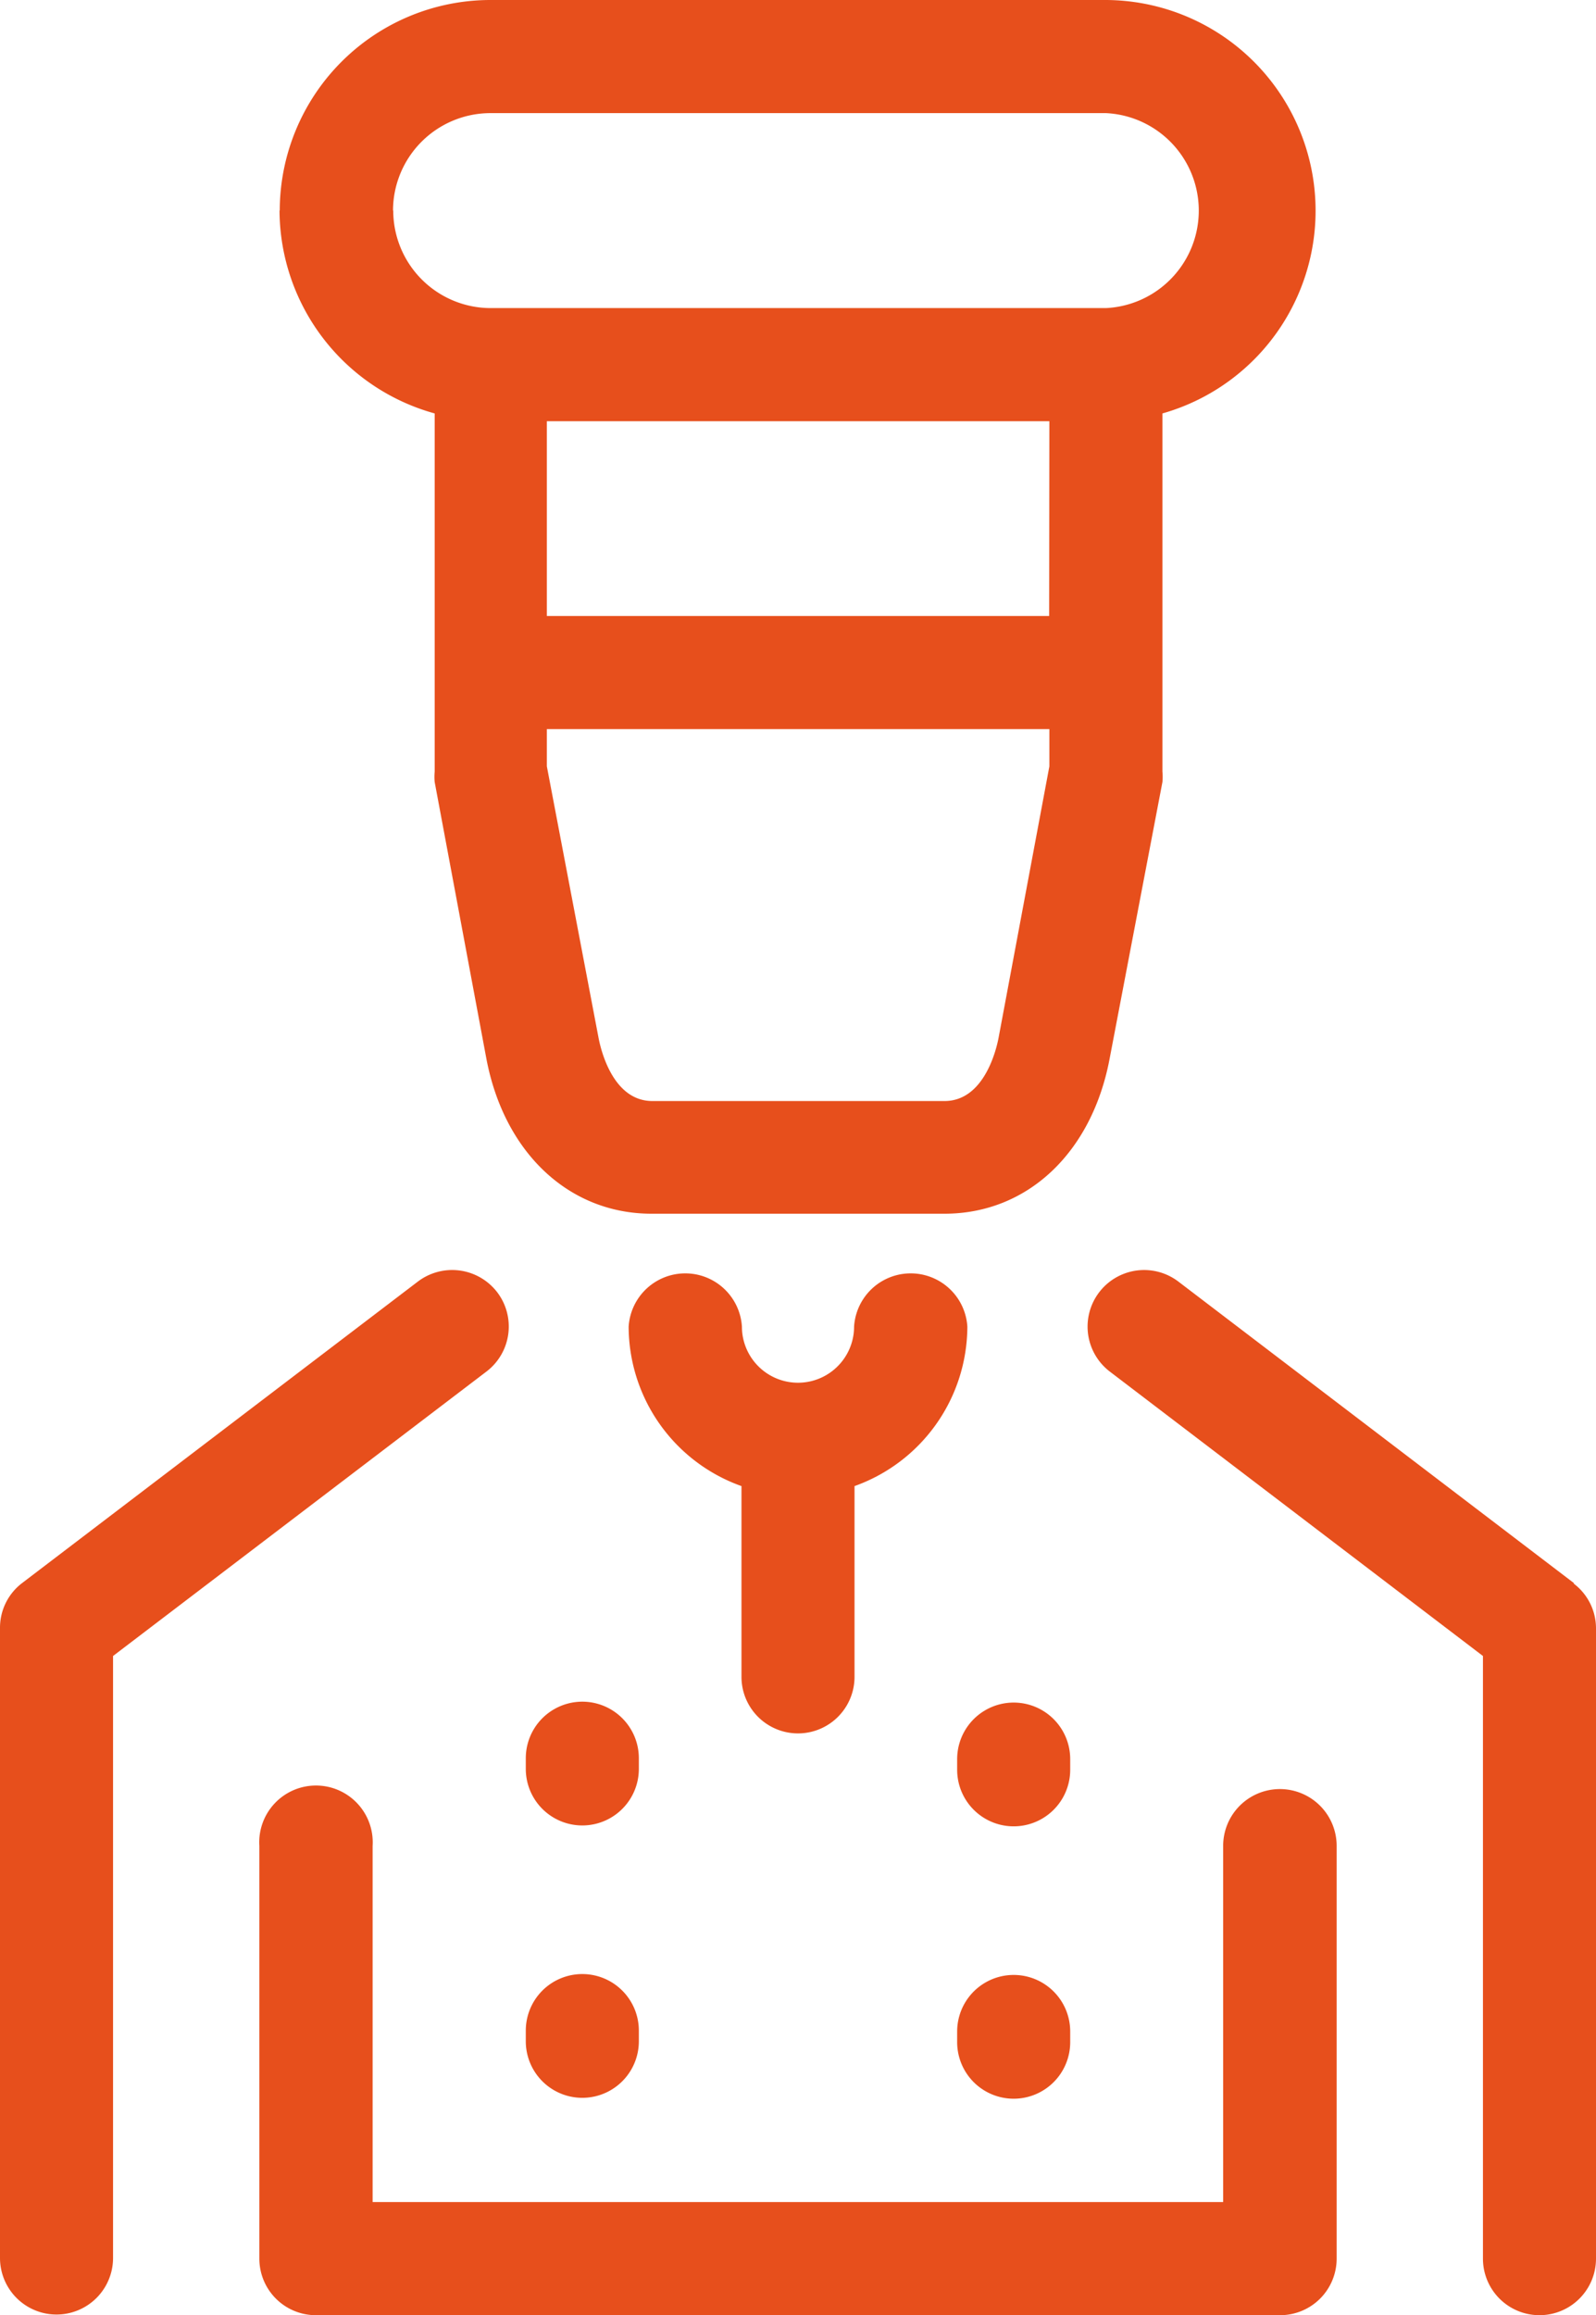 <svg xmlns="http://www.w3.org/2000/svg" viewBox="0 0 72 104.38"><defs><style>.cls-1{fill:#E74F1C;}</style></defs><title>Asset 7</title><g id="Layer_2" data-name="Layer 2"><g id="Layer_1-2" data-name="Layer 1"><path class="cls-1" d="M33.45,75.61V67a7.65,7.65,0,0,1-5.09-7.19,2.56,2.56,0,0,1,5.11,0,2.53,2.53,0,0,0,5.06,0,2.56,2.56,0,0,1,5.11,0A7.66,7.66,0,0,1,38.55,67v8.6a2.55,2.55,0,0,1-5.1,0M12.62,9.49A9.51,9.51,0,0,1,22.12,0H49.89a9.5,9.5,0,0,1,2.55,18.64V34.79a2.42,2.42,0,0,1,0,.47L50.06,47.72c-.8,4.26-3.72,7-7.45,7H29.39c-3.73,0-6.65-2.76-7.45-7L19.61,35.26a2.42,2.42,0,0,1,0-.47V18.64a9.53,9.53,0,0,1-7-9.15M47.34,32.87H24.67v1.68L27,46.78c.09.48.62,2.86,2.43,2.86H42.61c1.81,0,2.35-2.38,2.44-2.86l2.29-12.23Zm0-13.88H24.67v8.78H47.33Zm-29.6-9.5a4.4,4.4,0,0,0,4.39,4.4H49.89a4.4,4.4,0,0,0,0-8.79H22.12a4.4,4.4,0,0,0-4.39,4.39m40,71.17a2.56,2.56,0,0,0-2.55,2.56V99.28H16.81V83.22a2.56,2.56,0,1,0-5.11,0v18.61a2.55,2.55,0,0,0,2.55,2.55h43.5a2.55,2.55,0,0,0,2.55-2.55V83.22a2.56,2.56,0,0,0-2.55-2.56M71,71.37,53.16,57.78a2.55,2.55,0,0,0-3.09,4.06L66.9,74.66v27.17a2.55,2.55,0,0,0,5.1,0V73.4a2.53,2.53,0,0,0-1-2M26.27,89a2.55,2.55,0,0,0-2.55,2.55v.48a2.55,2.55,0,0,0,5.1,0v-.48A2.55,2.55,0,0,0,26.27,89m2.55-9.73a2.55,2.55,0,0,0-5.1,0v.48a2.55,2.55,0,0,0,5.1,0ZM45.73,94.62a2.55,2.55,0,0,0,2.55-2.55v-.48a2.55,2.55,0,0,0-5.1,0v.48a2.55,2.55,0,0,0,2.55,2.55m2.55-15.31a2.55,2.55,0,0,0-5.1,0v.48a2.55,2.55,0,0,0,5.1,0ZM22.43,58.26a2.56,2.56,0,0,0-3.58-.48L1,71.37a2.53,2.53,0,0,0-1,2v28.43a2.55,2.55,0,0,0,5.1,0V74.66L21.94,61.84a2.55,2.55,0,0,0,.49-3.58"/></g></g></svg>
